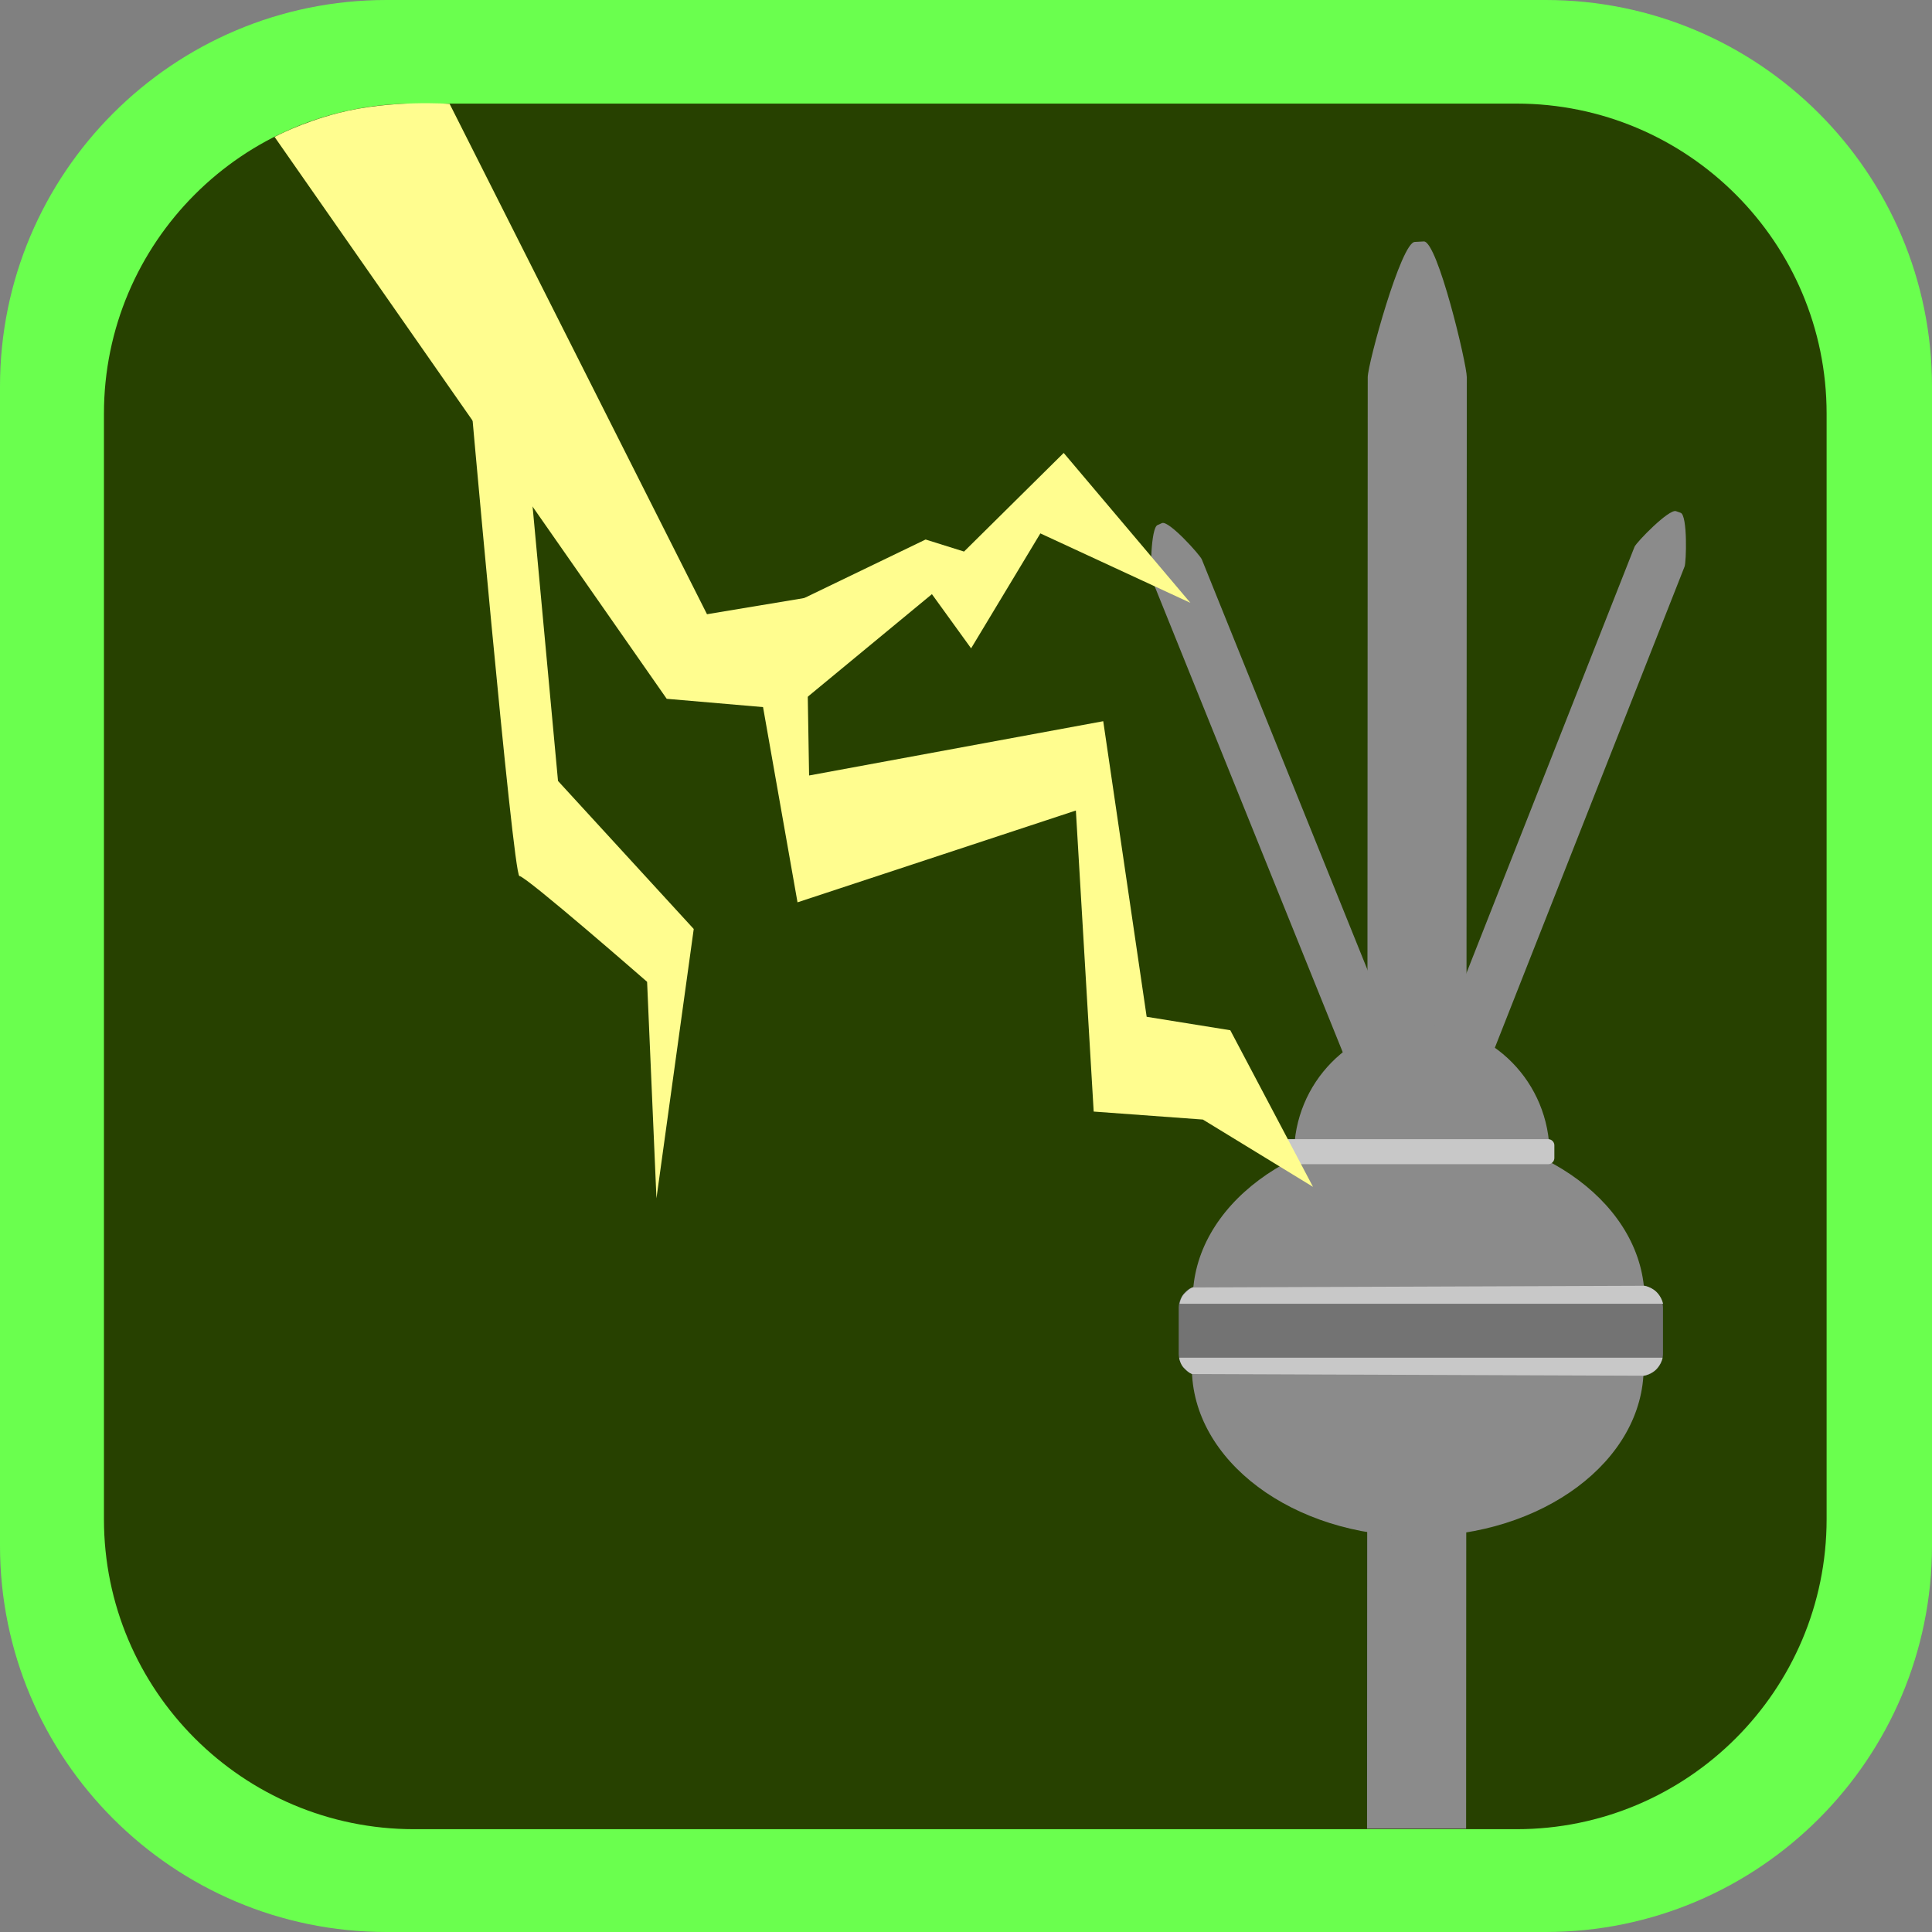 <svg xmlns="http://www.w3.org/2000/svg" viewBox="0 0 1499.18 1499.18"><rect x="0" y="0" width="1499.18" height="1499.18" fill="#808080" stroke="none"/><defs><style>.cls-1{fill:#6aff4e;}.cls-1,.cls-2,.cls-3,.cls-4,.cls-5,.cls-6{fill-rule:evenodd;}.cls-2{fill:#274100;}.cls-3{fill:#8b8b8b;}.cls-4{fill:#737373;}.cls-5{fill:#c8c8c8;}.cls-6{fill:#fffd8f;}</style></defs><g id="Layer_2" data-name="Layer 2"><g id="Layer_1-2" data-name="Layer 1"><g id="pohja---panel"><g id="Border"><path class="cls-1" d="M1499.18,299.84C1499.18,134.35,1364.84,0,1199.35,0H299.84C134.35,0,0,134.35,0,299.84v899.51c0,165.49,134.35,299.83,299.84,299.83h899.51c165.49,0,299.83-134.34,299.83-299.83Z"/></g><g id="BG"><path class="cls-2" d="M1417.4,321c0-132.8-107.83-240.61-240.62-240.61H321.27C188.48,80.41,80.66,188.22,80.66,321v857.79c0,132.8,107.82,240.61,240.61,240.61h855.51c132.79,0,240.62-107.81,240.62-240.61Z"/></g></g><g id="AdvancedLightningRods"><path class="cls-3" d="M1138.2,292.78c0-10.51-22.69-105.43-33.3-105.43l-7,.37c-10.6,0-36.58,94.55-36.58,105.06L1060.8,1419h76.86Z"/><path class="cls-3" d="M932.58,434.09c-1.41-3.48-25.54-30.36-30.88-28.2l-3.47,1.54c-5.34,2.15-5.76,38.8-4.35,42.29L1044.15,822c1.4,3.47,6.87,4.56,12.21,2.41l19.37-7.82c5.34-2.16,8.52-6.74,7.12-10.22Z"/><path class="cls-3" d="M1307.18,439.66c1.38-3.5,2.38-39.61-3-41.72l-3.58-1.27c-5.35-2.11-30.89,24.18-32.27,27.68L1121.1,797.78c-1.37,3.49,1.84,8.05,7.2,10.16l19.43,7.66c5.36,2.12,10.82,1,12.2-2.51Z"/><path class="cls-4" d="M1290.43,1015.05a17.62,17.62,0,0,0-17.58-17.61H932.23a17.61,17.61,0,0,0-17.59,17.61v35.17a17.56,17.56,0,0,0,17.59,17.56h340.62a17.57,17.57,0,0,0,17.58-17.56Z"/><path class="cls-3" d="M1276.14,1008.31c0-72.35-78.49-131-175.31-131s-175.28,58.64-175.28,131Z"/><path class="cls-3" d="M1275.44,1061.15c0,72.36-78.5,131-175.31,131s-175.28-58.63-175.28-131Z"/><path class="cls-3" d="M1202.44,895.81c0-55.72-44.4-100.87-99.16-100.87s-99.14,45.15-99.14,100.87Z"/><path class="cls-5" d="M1206.14,888.79a4.84,4.84,0,0,0-4.84-4.83H1000.05a4.87,4.87,0,0,0-4.86,4.83v9.73a4.89,4.89,0,0,0,4.86,4.86H1201.3a4.87,4.87,0,0,0,4.84-4.86Z"/><path class="cls-5" d="M1290.14,1053.55H915s.76,5,3.65,7.83,4.13,4,6.56,4.84l349.89,1.3c1.66,0,6.84-1.67,10.12-5A20,20,0,0,0,1290.14,1053.55Z"/><path class="cls-5" d="M1290.52,1011.7H915.36s.76-5,3.66-7.83,4.12-4,6.55-4.84l349.89-1.3c1.66,0,6.84,1.67,10.12,5A19.85,19.85,0,0,1,1290.52,1011.7Z"/><path class="cls-6" d="M613,469.42l105.24-50.77L748.06,428l77.34-76.53,98.32,116.32L807.29,413.9l-53.74,89.2-30.4-42.05L610,554.51Z"/><path class="cls-6" d="M363.44,289.79s34.62,390.06,39.61,390,99.08,82.08,99.08,82.08l7.26,168,28.93-209L433,606,409.13,348.25S366.13,305,363.44,289.79Z"/><path class="cls-6" d="M548.61,476.63l76.92-12.81,2.3,137.94,228.25-42.12L889.78,789l64.89,10.44,64.2,121.54-85.48-52.24-84.72-6.19L834.85,628.94l-216,71.24L592.1,548.69l-74.75-6.44-304.29-436s20.19-11,49.5-18.56c40.89-10.56,86.35-7.07,86.35-7.07"/></g></g></g></svg>